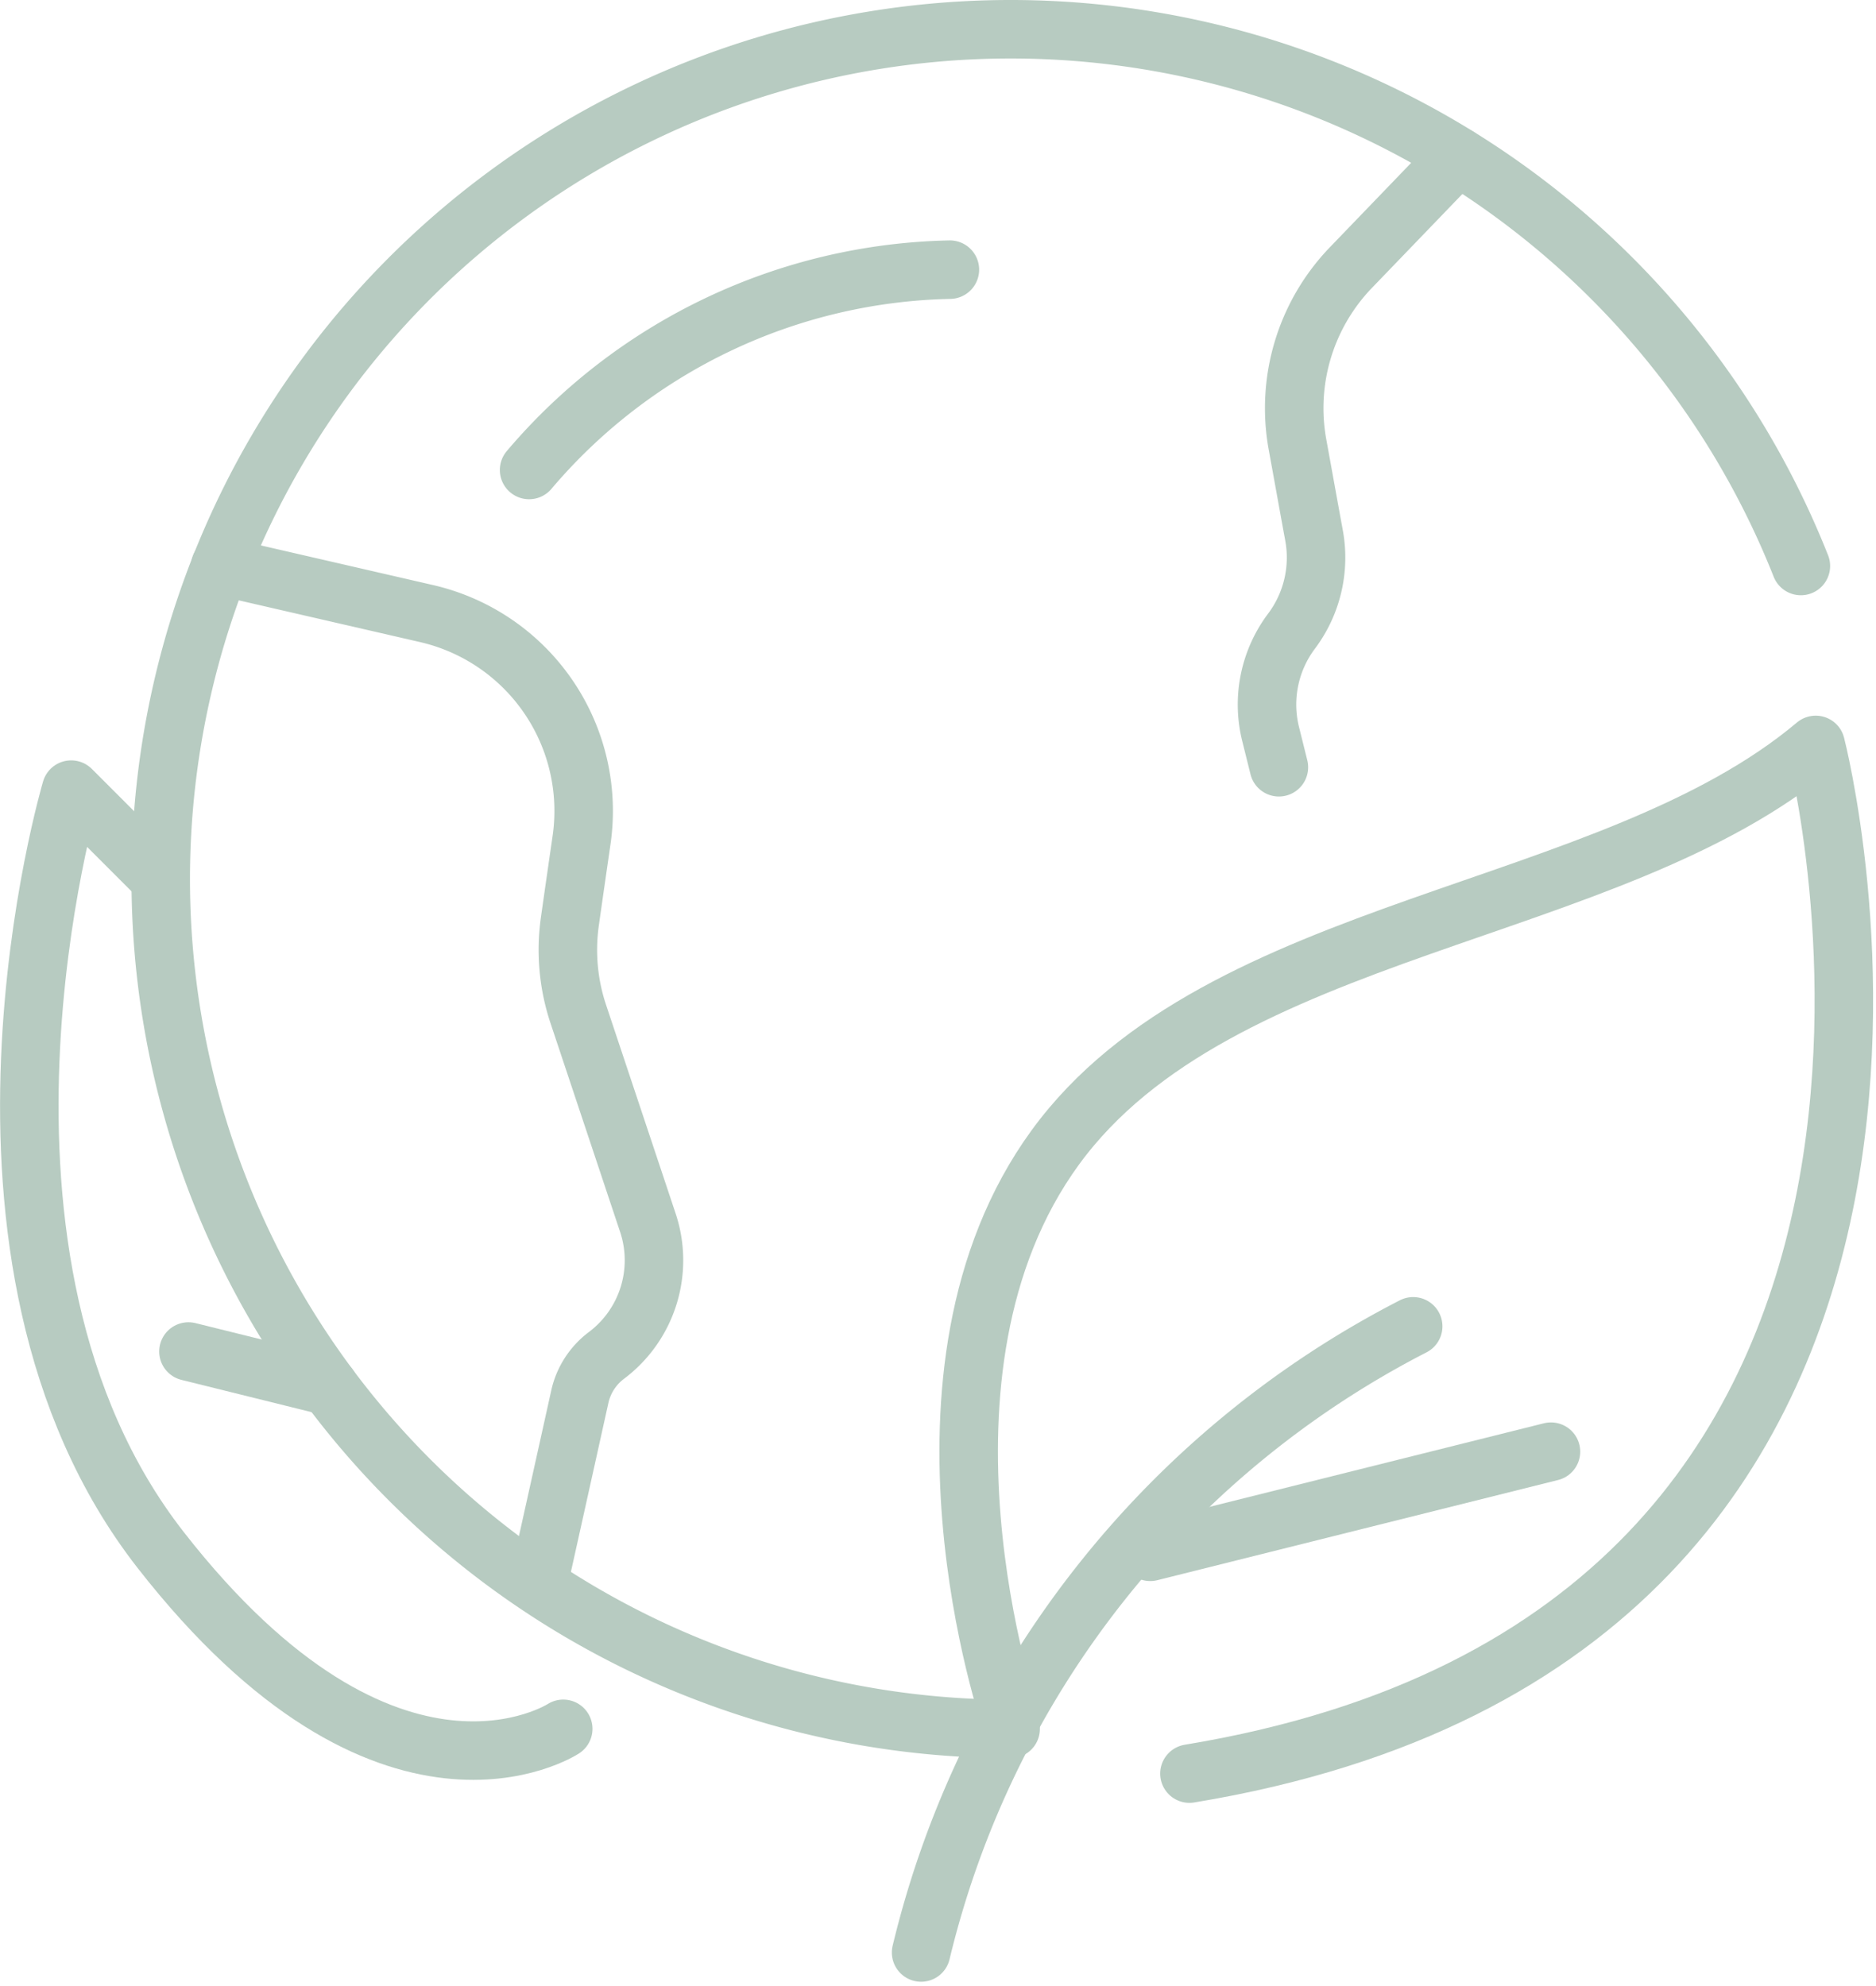 <svg xmlns="http://www.w3.org/2000/svg" width="96.215" height="101.889" viewBox="0 0 96.215 101.889">
  <g id="Group_142" data-name="Group 142" transform="translate(1.503 1.5)">
    <path id="Path_119" data-name="Path 119" d="M56.4,95.184A43.592,43.592,0,1,1,96.93,35.533" transform="translate(-6.071 -8)" fill="none" stroke="#b7cbc1" stroke-linecap="round" stroke-linejoin="round" stroke-width="3"/>
    <path id="Path_120" data-name="Path 120" d="M31.782,72.492a48.976,48.976,0,0,1,25.237-32.12" transform="translate(13.956 26.162)" fill="none" stroke="#b7cbc1" stroke-linecap="round" stroke-linejoin="round" stroke-width="3"/>
    <path id="Path_121" data-name="Path 121" d="M35.119,75.864S29,58.053,37.412,46.509s28.46-11.771,39-20.648c0,0,11.81,45.525-32.12,52.768" transform="translate(15.208 10.849)" fill="none" stroke="#b7cbc1" stroke-linecap="round" stroke-linejoin="round" stroke-width="3"/>
    <path id="Path_122" data-name="Path 122" d="M16.263,31.566l-4.587-4.589s-7.126,23.981,4.587,39,20.65,9.177,20.65,9.177" transform="translate(-9.529 12.026)" fill="none" stroke="#b7cbc1" stroke-linecap="round" stroke-linejoin="round" stroke-width="3"/>
    <path id="Path_123" data-name="Path 123" d="M30.737,73.017s1.385-6.234,2-9.015a3.63,3.63,0,0,1,1.367-2.115l0,0a6.1,6.1,0,0,0,2.123-6.8c-1.12-3.362-2.657-7.97-3.572-10.714a10.4,10.4,0,0,1-.428-4.756c.164-1.161.376-2.635.6-4.18a10.39,10.39,0,0,0-7.95-11.6L14.293,21.4" transform="translate(-4.501 6.137)" fill="none" stroke="#b7cbc1" stroke-linecap="round" stroke-linejoin="round" stroke-width="3"/>
    <path id="Path_124" data-name="Path 124" d="M50.2,11.176s-2.935,3.05-5.488,5.7a10.4,10.4,0,0,0-2.738,9.068c.294,1.609.6,3.315.851,4.68a6.285,6.285,0,0,1-1.157,4.9v0A6.269,6.269,0,0,0,40.6,40.813c.228.915.421,1.692.421,1.692" transform="translate(23.067 -4.648)" fill="none" stroke="#b7cbc1" stroke-linecap="round" stroke-linejoin="round" stroke-width="3"/>
    <line id="Line_54" data-name="Line 54" y1="5.138" x2="20.553" transform="translate(57.489 72.963)" fill="none" stroke="#b7cbc1" stroke-linecap="round" stroke-linejoin="round" stroke-width="3"/>
    <line id="Line_55" data-name="Line 55" x2="7.194" y2="1.784" transform="translate(8.162 67.825)" fill="none" stroke="#b7cbc1" stroke-linecap="round" stroke-linejoin="round" stroke-width="3"/>
    <path id="Path_125" data-name="Path 125" d="M22,24.276A29.058,29.058,0,0,1,43.581,14" transform="translate(3.633 -1.668)" fill="none" stroke="#b7cbc1" stroke-linecap="round" stroke-linejoin="round" stroke-width="3"/>
  </g>
</svg>
